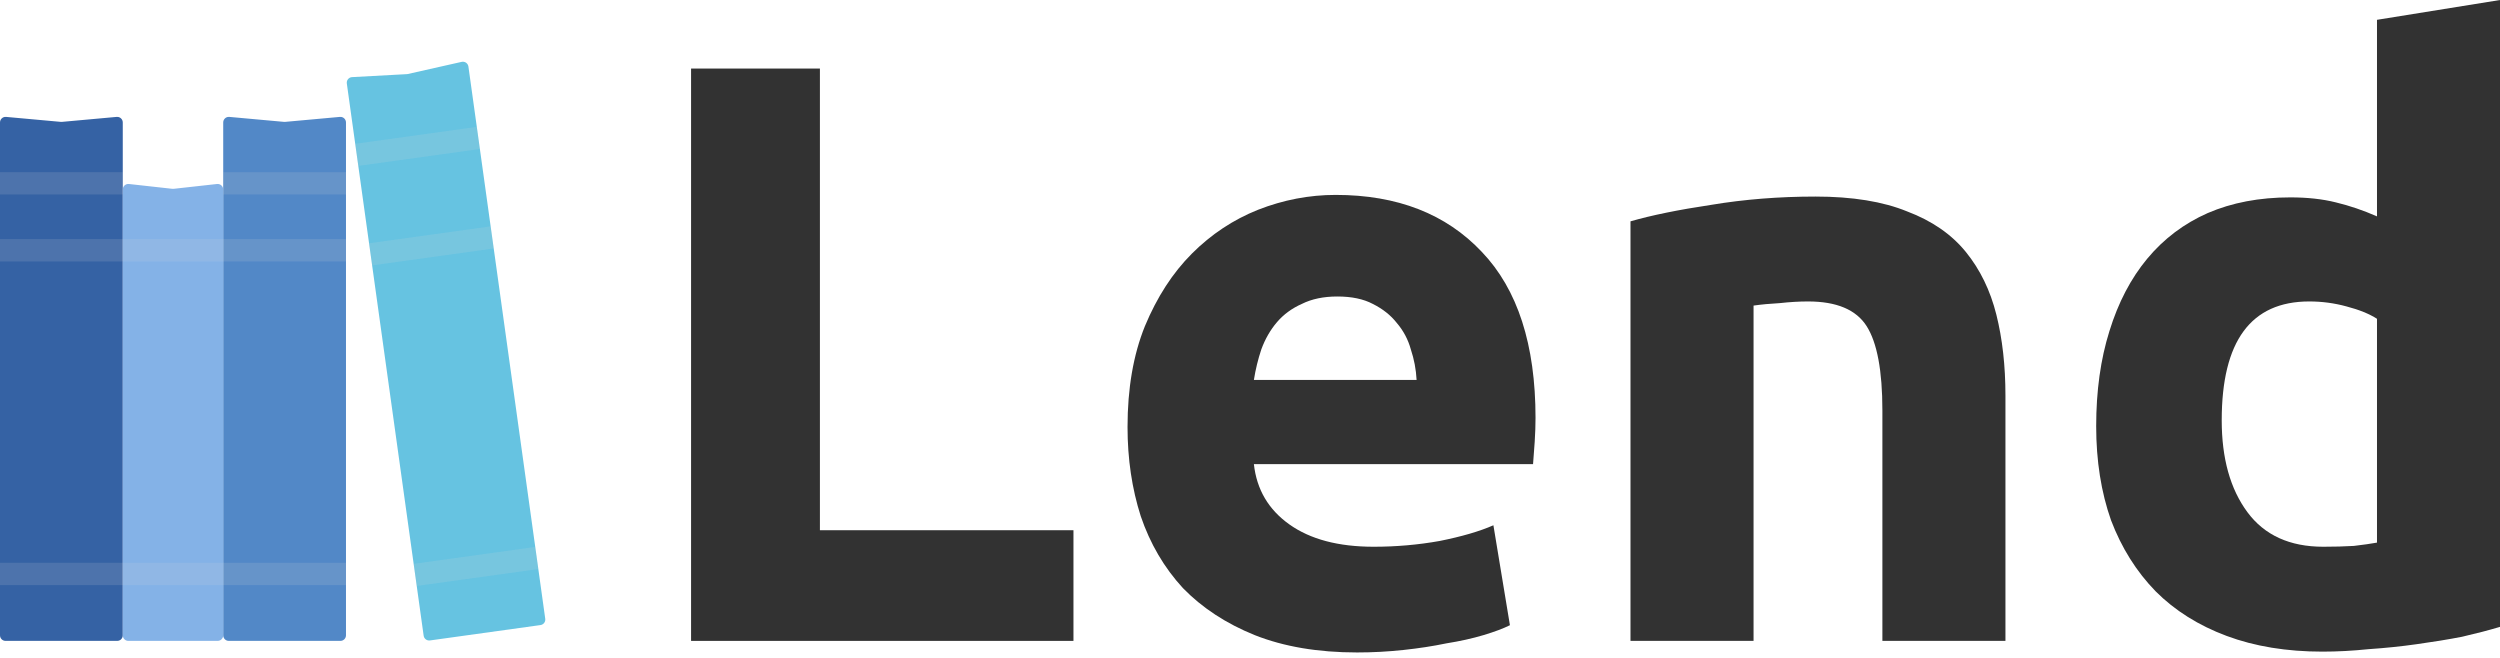 <svg width="224" height="59" viewBox="0 0 224 59" fill="none" xmlns="http://www.w3.org/2000/svg">
<path d="M0 10.972C0 10.678 0.252 10.447 0.545 10.474L5.455 10.92C5.485 10.923 5.515 10.923 5.545 10.92L10.455 10.474C10.748 10.447 11 10.678 11 10.972V56.924C11 57.2 10.776 57.424 10.5 57.424H0.5C0.224 57.424 0 57.2 0 56.924V10.972Z" fill="#3562A4"/>
<path d="M20 10.972C20 10.678 20.253 10.447 20.545 10.474L25.455 10.92C25.485 10.923 25.515 10.923 25.545 10.92L30.455 10.474C30.747 10.447 31 10.678 31 10.972V56.924C31 57.2 30.776 57.424 30.5 57.424H20.5C20.224 57.424 20 57.2 20 56.924V10.972Z" fill="#5288C7"/>
<path d="M11 16.983C11 16.685 11.259 16.453 11.555 16.486L15.445 16.918C15.482 16.922 15.518 16.922 15.555 16.918L19.445 16.486C19.741 16.453 20 16.685 20 16.983V56.924C20 57.2 19.776 57.424 19.5 57.424H11.5C11.224 57.424 11 57.2 11 56.924V16.983Z" fill="#669FE1" fill-opacity="0.8"/>
<path d="M96.182 47.508V57.424H61.92V6.142H73.464V47.508H96.182Z" fill="#323232"/>
<path d="M101.027 38.258C101.027 34.805 101.545 31.795 102.581 29.23C103.667 26.615 105.073 24.445 106.799 22.718C108.526 20.991 110.499 19.684 112.719 18.796C114.989 17.908 117.307 17.464 119.675 17.464C125.201 17.464 129.567 19.166 132.773 22.57C135.98 25.925 137.583 30.883 137.583 37.444C137.583 38.085 137.559 38.801 137.509 39.59C137.46 40.33 137.411 40.996 137.361 41.588H112.349C112.596 43.857 113.657 45.658 115.531 46.99C117.406 48.322 119.922 48.988 123.079 48.988C125.102 48.988 127.075 48.815 128.999 48.47C130.973 48.075 132.576 47.607 133.809 47.064L135.289 56.018C134.697 56.314 133.908 56.61 132.921 56.906C131.935 57.202 130.825 57.449 129.591 57.646C128.407 57.893 127.125 58.09 125.743 58.238C124.362 58.386 122.981 58.46 121.599 58.46C118.097 58.46 115.038 57.942 112.423 56.906C109.858 55.87 107.712 54.464 105.985 52.688C104.308 50.863 103.05 48.717 102.211 46.25C101.422 43.783 101.027 41.119 101.027 38.258ZM126.927 34.04C126.878 33.103 126.705 32.19 126.409 31.302C126.163 30.414 125.743 29.625 125.151 28.934C124.609 28.243 123.893 27.676 123.005 27.232C122.167 26.788 121.106 26.566 119.823 26.566C118.59 26.566 117.529 26.788 116.641 27.232C115.753 27.627 115.013 28.169 114.421 28.86C113.829 29.551 113.361 30.365 113.015 31.302C112.719 32.19 112.497 33.103 112.349 34.04H126.927Z" fill="#323232"/>
<path d="M146.092 19.832C147.967 19.289 150.384 18.796 153.344 18.352C156.304 17.859 159.412 17.612 162.668 17.612C165.973 17.612 168.711 18.056 170.882 18.944C173.102 19.783 174.853 20.991 176.136 22.57C177.419 24.149 178.331 26.023 178.874 28.194C179.417 30.365 179.688 32.782 179.688 35.446V57.424H168.662V36.778C168.662 33.226 168.193 30.71 167.256 29.23C166.319 27.75 164.567 27.01 162.002 27.01C161.213 27.01 160.374 27.059 159.486 27.158C158.598 27.207 157.809 27.281 157.118 27.38V57.424H146.092V19.832Z" fill="#323232"/>
<path d="M199.066 37.666C199.066 41.07 199.831 43.808 201.36 45.88C202.89 47.952 205.159 48.988 208.168 48.988C209.155 48.988 210.068 48.963 210.906 48.914C211.745 48.815 212.436 48.717 212.978 48.618V28.564C212.288 28.12 211.375 27.75 210.24 27.454C209.155 27.158 208.045 27.01 206.91 27.01C201.681 27.01 199.066 30.562 199.066 37.666ZM224.004 56.166C223.018 56.462 221.883 56.758 220.6 57.054C219.318 57.301 217.961 57.523 216.53 57.72C215.149 57.917 213.718 58.065 212.238 58.164C210.808 58.312 209.426 58.386 208.094 58.386C204.888 58.386 202.026 57.917 199.51 56.98C196.994 56.043 194.873 54.711 193.146 52.984C191.42 51.208 190.088 49.087 189.15 46.62C188.262 44.104 187.818 41.292 187.818 38.184C187.818 35.027 188.213 32.19 189.002 29.674C189.792 27.109 190.926 24.938 192.406 23.162C193.886 21.386 195.687 20.029 197.808 19.092C199.979 18.155 202.446 17.686 205.208 17.686C206.738 17.686 208.094 17.834 209.278 18.13C210.512 18.426 211.745 18.845 212.978 19.388V1.776L224.004 0V56.166Z" fill="#323232"/>
<rect y="15.424" width="11" height="2" fill="#D9D9D9" fill-opacity="0.15"/>
<rect x="11" y="50.424" width="9" height="2" fill="#D9D9D9" fill-opacity="0.15"/>
<rect x="11" y="21.424" width="9" height="2" fill="#D9D9D9" fill-opacity="0.15"/>
<rect y="21.424" width="11" height="2" fill="#D9D9D9" fill-opacity="0.15"/>
<rect x="20" y="21.424" width="11" height="2" fill="#D9D9D9" fill-opacity="0.15"/>
<path d="M31.075 7.478C31.035 7.188 31.251 6.926 31.543 6.91L36.451 6.643C36.478 6.641 36.506 6.638 36.533 6.632L41.365 5.543C41.65 5.479 41.93 5.673 41.97 5.962L48.854 55.442C48.892 55.716 48.701 55.968 48.427 56.006L38.523 57.384C38.249 57.422 37.997 57.231 37.959 56.958L31.075 7.478Z" fill="#66C3E1"/>
<rect x="33.067" y="21.797" width="11" height="2" transform="rotate(-7.92 33.067 21.797)" fill="#D9D9D9" fill-opacity="0.15"/>
<rect x="31.827" y="12.883" width="11" height="2" transform="rotate(-7.92 31.827 12.883)" fill="#D9D9D9" fill-opacity="0.15"/>
<rect x="37.063" y="50.52" width="11" height="2" transform="rotate(-7.92 37.063 50.52)" fill="#D9D9D9" fill-opacity="0.15"/>
<rect x="20" y="15.424" width="11" height="2" fill="#D9D9D9" fill-opacity="0.15"/>
<rect x="20" y="50.424" width="11" height="2" fill="#D9D9D9" fill-opacity="0.15"/>
<rect y="50.424" width="11" height="2" fill="#D9D9D9" fill-opacity="0.15"/>
</svg>
